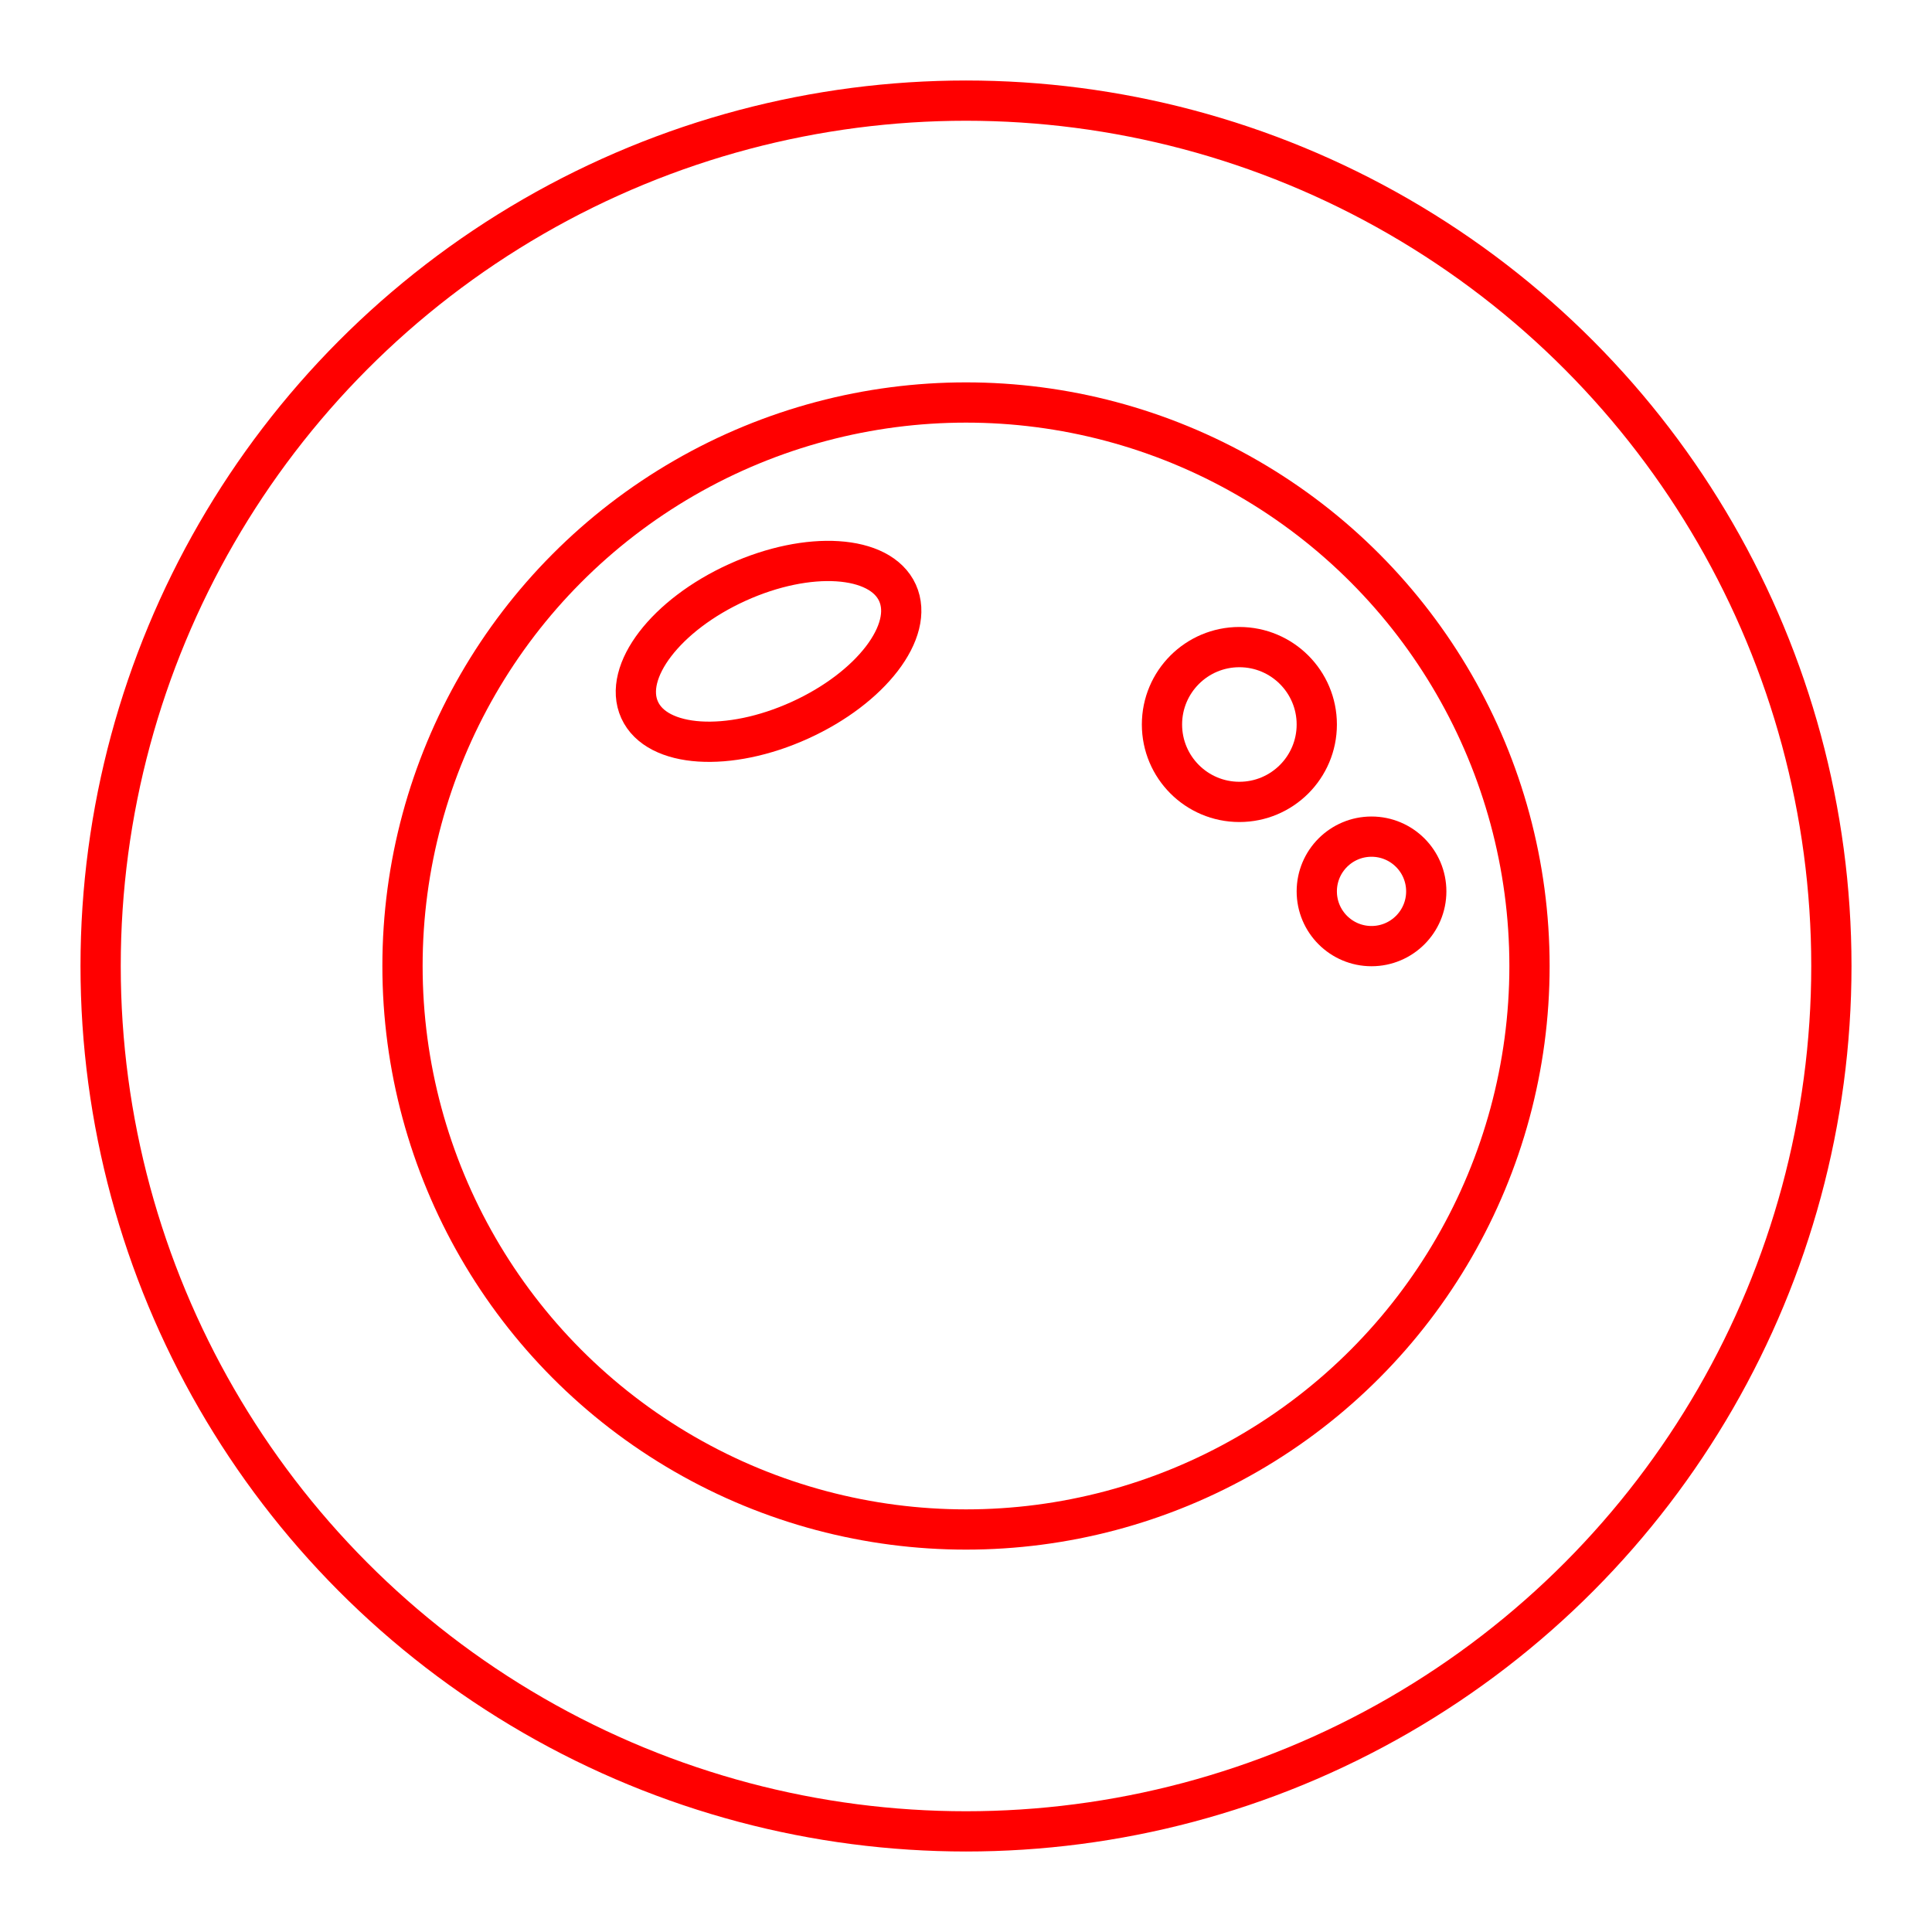 <svg xmlns="http://www.w3.org/2000/svg" viewBox="0 0 48 48"><defs><style>.a{fill:none;stroke:#FF0000;stroke-linecap:round;stroke-linejoin:round;}</style></defs><circle class="a" cx="24" cy="24" r="21.5"/><circle class="a" cx="24" cy="24" r="14"/><ellipse class="a" cx="19.094" cy="16.183" rx="3.518" ry="1.88" transform="translate(-4.981 9.339) rotate(-24.414)"/><circle class="a" cx="30.792" cy="18" r="1.923"/><circle class="a" cx="34.075" cy="22.146" r="1.36"/></svg>